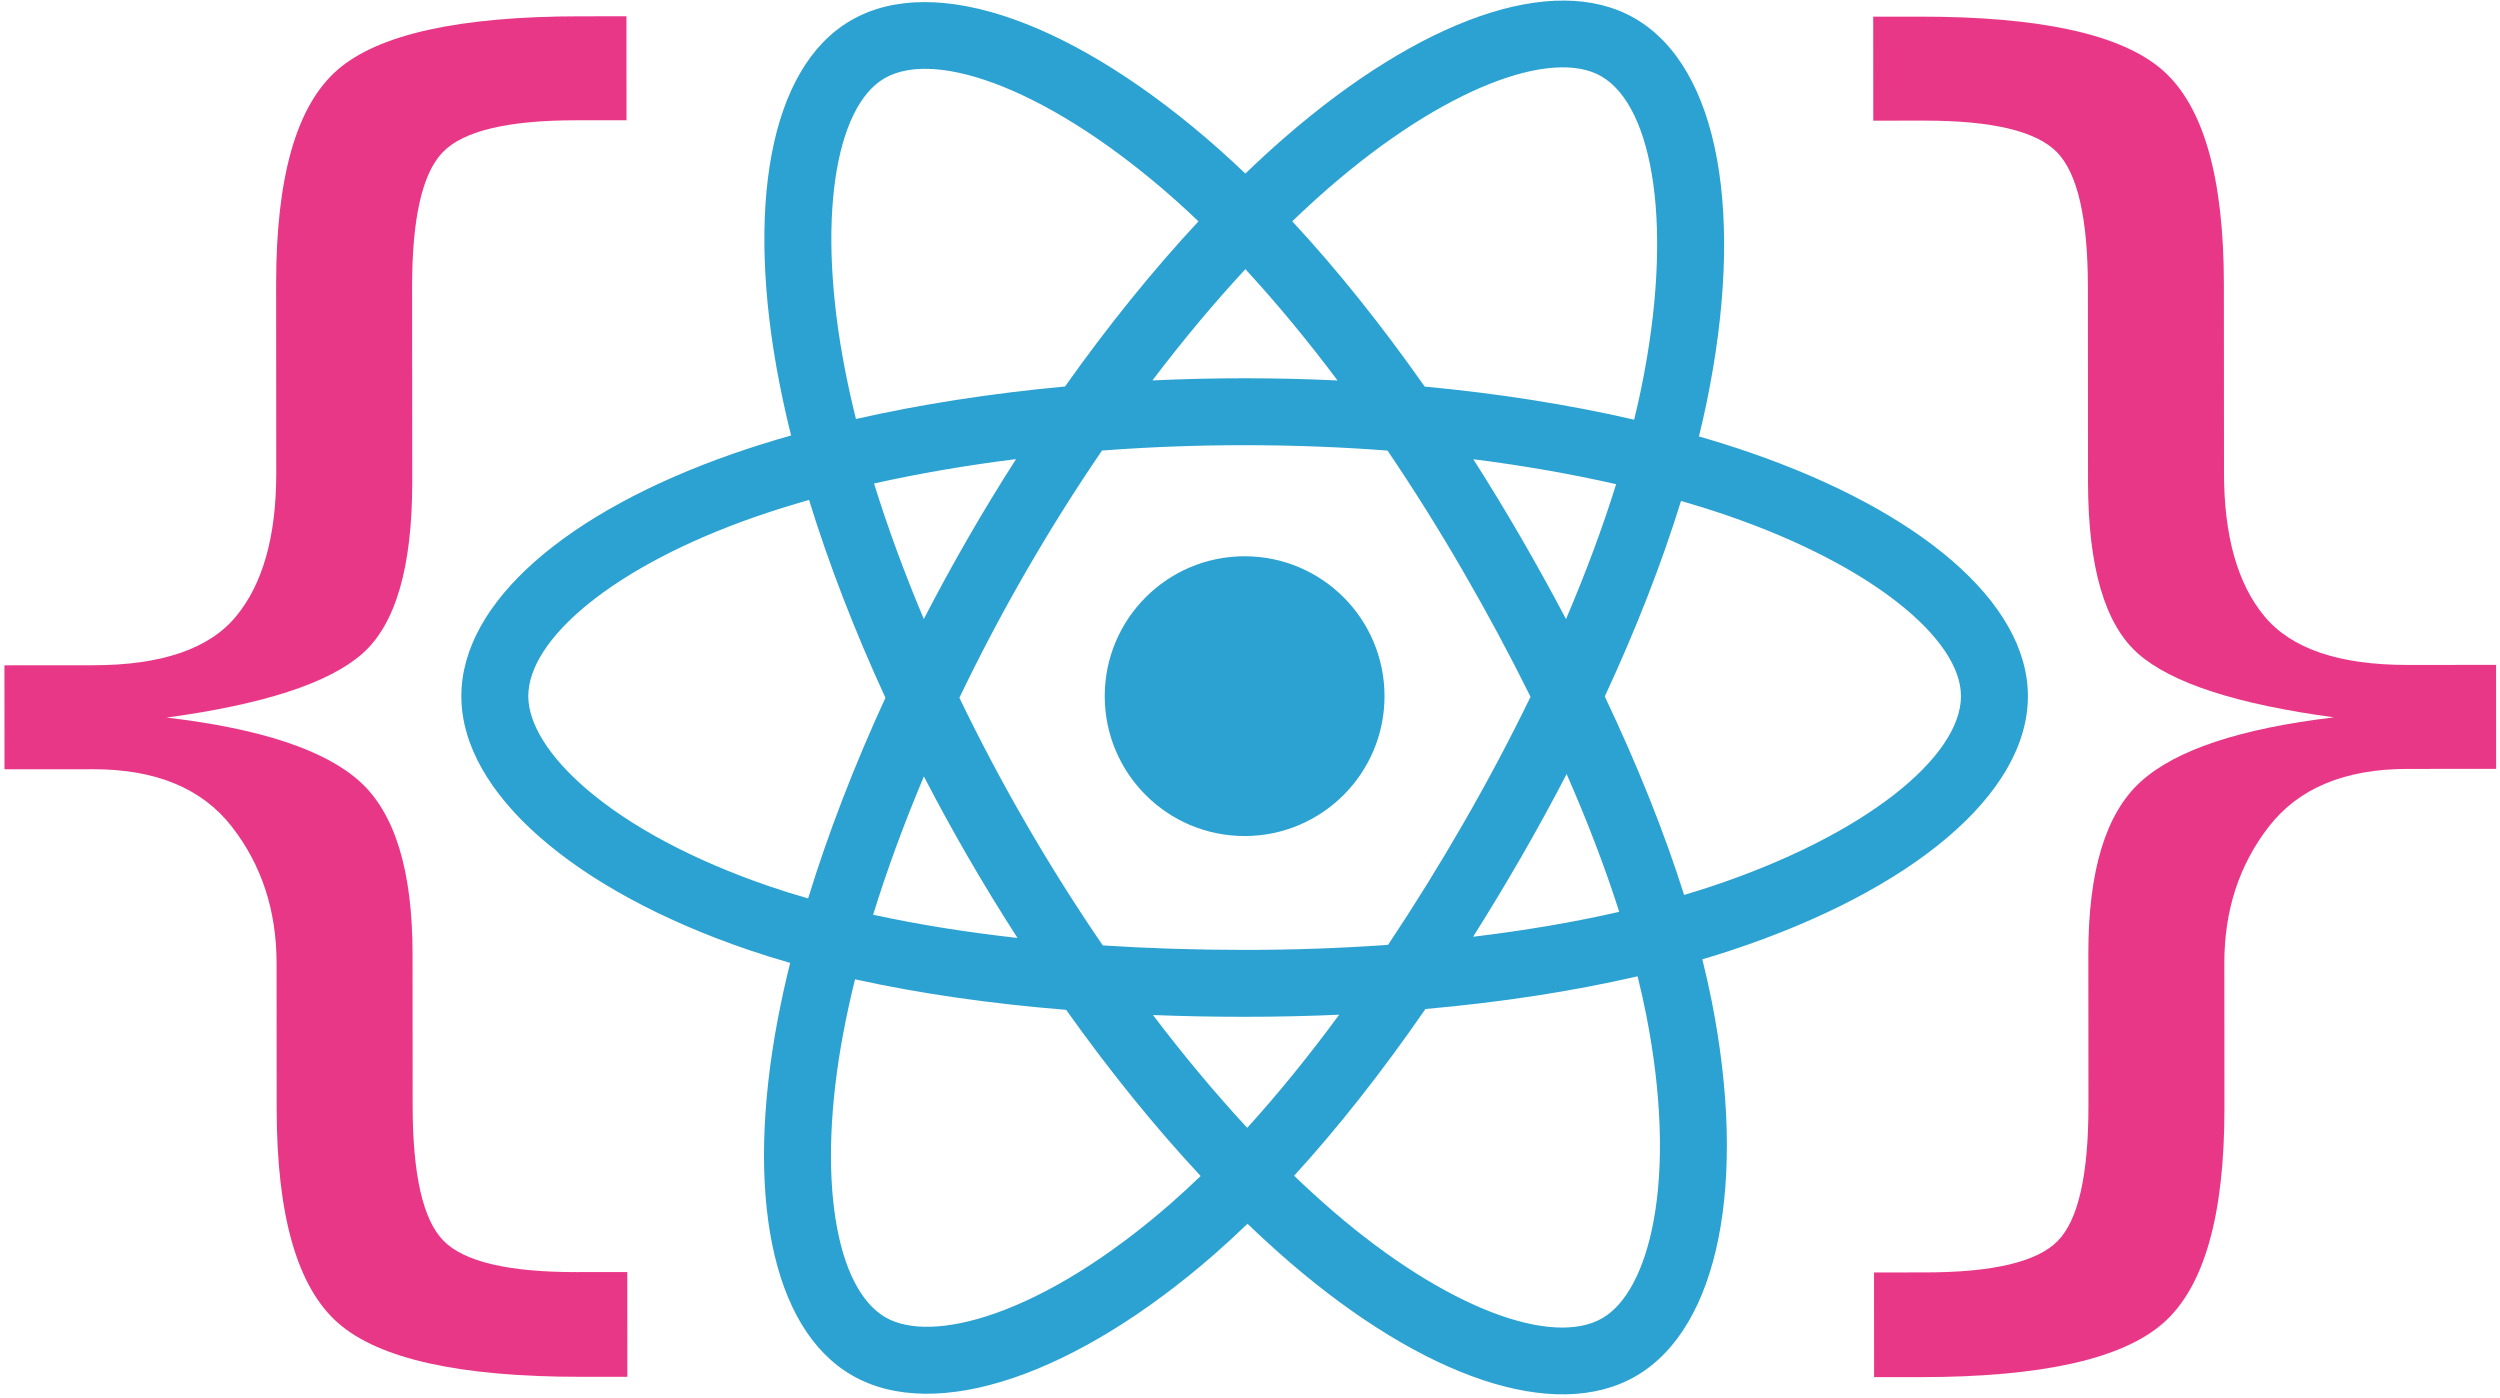 <?xml version="1.0" encoding="UTF-8"?>
<!-- Generated by Pixelmator Pro 3.6.17 -->
<svg width="506" height="283" viewBox="0 0 506 283" xmlns="http://www.w3.org/2000/svg">
    <path id="Rectangle-1" fill="#000000" fill-rule="evenodd" stroke="#000000" stroke-width="0.335" visibility="hidden" d="M 78.652 -98.268 L 425.005 -98.268 C 462.338 -98.268 492.603 -68.004 492.603 -30.671 L 492.603 315.682 C 492.603 353.015 462.338 383.28 425.005 383.28 L 78.652 383.28 C 41.319 383.28 11.055 353.015 11.055 315.682 L 11.055 -30.671 C 11.055 -68.004 41.319 -98.268 78.652 -98.268 Z"/>
    <path id="Color-Fill" fill="#dde9ec" stroke="none" visibility="hidden" d="M 0 0 L 506 0 L 506 283 L 0 283 Z"/>
    <path id="Path-copy" fill="#2ba2d1" stroke="none" d="M 354.071 91.551 C 350.697 90.394 347.294 89.321 343.866 88.335 C 344.442 85.982 344.972 83.657 345.442 81.373 C 353.169 43.868 348.118 13.654 330.866 3.705 C 314.325 -5.831 287.274 4.113 259.954 27.89 C 257.261 30.237 254.628 32.652 252.058 35.133 C 250.337 33.483 248.586 31.866 246.805 30.281 C 218.172 4.859 189.472 -5.856 172.239 4.12 C 155.713 13.687 150.819 42.091 157.775 77.635 C 158.467 81.155 159.249 84.657 160.119 88.138 C 156.056 89.292 152.136 90.521 148.384 91.829 C 114.815 103.533 93.377 121.875 93.377 140.9 C 93.377 160.55 116.391 180.259 151.356 192.21 C 154.19 193.175 157.049 194.069 159.928 194.891 C 158.993 198.64 158.163 202.414 157.438 206.209 C 150.807 241.137 155.986 268.869 172.467 278.375 C 189.49 288.192 218.061 278.103 245.88 253.784 C 248.136 251.806 250.342 249.773 252.496 247.686 C 255.28 250.372 258.138 252.98 261.067 255.506 C 288.016 278.695 314.63 288.058 331.095 278.526 C 348.102 268.681 353.629 238.889 346.453 202.642 C 345.888 199.803 345.254 196.977 344.552 194.168 C 346.558 193.574 348.528 192.962 350.447 192.325 C 386.797 180.283 410.447 160.813 410.447 140.9 C 410.447 121.805 388.316 103.34 354.071 91.551 Z M 346.188 179.469 C 344.454 180.042 342.676 180.596 340.862 181.135 C 336.849 168.431 331.434 154.923 324.807 140.966 C 331.131 127.342 336.338 114.006 340.238 101.385 C 343.482 102.324 346.629 103.314 349.663 104.358 C 379.005 114.46 396.902 129.393 396.902 140.9 C 396.902 153.157 377.573 169.069 346.188 179.469 Z M 333.166 205.273 C 336.339 221.3 336.791 235.791 334.689 247.12 C 332.802 257.3 329.004 264.086 324.308 266.804 C 314.316 272.589 292.948 265.07 269.902 245.239 C 267.177 242.89 264.519 240.465 261.929 237.968 C 270.864 228.197 279.793 216.839 288.507 204.223 C 303.836 202.863 318.317 200.638 331.449 197.603 C 332.082 200.146 332.654 202.703 333.166 205.273 Z M 201.473 265.805 C 191.71 269.252 183.935 269.351 179.234 266.641 C 169.233 260.873 165.075 238.605 170.747 208.736 C 171.421 205.206 172.193 201.696 173.061 198.21 C 186.049 201.083 200.425 203.149 215.789 204.395 C 224.563 216.74 233.749 228.086 243.008 238.022 C 241.04 239.926 239.026 241.781 236.967 243.585 C 224.665 254.338 212.337 261.968 201.473 265.805 Z M 155.738 179.393 C 140.277 174.108 127.509 167.241 118.757 159.746 C 110.892 153.012 106.923 146.325 106.923 140.9 C 106.923 129.354 124.135 114.628 152.843 104.619 C 156.327 103.406 159.974 102.26 163.757 101.185 C 167.726 114.091 172.93 127.585 179.211 141.23 C 172.848 155.077 167.57 168.786 163.563 181.844 C 160.935 181.092 158.326 180.274 155.738 179.393 Z M 171.069 75.033 C 165.11 44.58 169.067 21.609 179.026 15.843 C 189.633 9.703 213.089 18.458 237.812 40.41 C 239.424 41.845 241.01 43.309 242.569 44.801 C 233.357 54.693 224.255 65.955 215.559 78.227 C 200.647 79.609 186.372 81.829 173.248 84.802 C 172.44 81.565 171.713 78.308 171.069 75.034 Z M 307.839 108.806 C 304.739 103.451 301.524 98.164 298.197 92.948 C 308.313 94.228 318.006 95.926 327.108 98.002 C 324.376 106.761 320.97 115.917 316.961 125.306 C 314.03 119.745 310.989 114.244 307.839 108.806 Z M 252.064 54.481 C 258.311 61.25 264.568 68.806 270.723 77.006 C 258.238 76.416 245.733 76.414 233.248 76.998 C 239.408 68.875 245.719 61.328 252.064 54.481 Z M 195.931 108.899 C 192.821 114.293 189.836 119.76 186.98 125.294 C 183.037 115.94 179.662 106.741 176.906 97.858 C 185.952 95.834 195.599 94.18 205.652 92.924 C 202.287 98.171 199.046 103.497 195.931 108.897 Z M 205.94 189.841 C 195.555 188.681 185.763 187.112 176.719 185.143 C 179.518 176.101 182.967 166.707 186.996 157.151 C 189.864 162.69 192.86 168.16 195.985 173.557 C 199.197 179.106 202.524 184.541 205.94 189.841 Z M 252.438 228.273 C 246.017 221.347 239.614 213.684 233.361 205.443 C 239.432 205.68 245.621 205.802 251.912 205.802 C 258.374 205.802 264.763 205.657 271.051 205.377 C 264.877 213.767 258.643 221.441 252.438 228.273 Z M 317.088 156.663 C 321.327 166.324 324.899 175.669 327.735 184.556 C 318.542 186.654 308.616 188.343 298.158 189.598 C 301.509 184.285 304.755 178.906 307.892 173.464 C 311.082 167.933 314.148 162.331 317.088 156.663 Z M 296.159 166.697 C 291.356 175.04 286.283 183.225 280.948 191.239 C 271.285 191.923 261.6 192.263 251.912 192.258 C 242.044 192.258 232.447 191.951 223.204 191.352 C 217.73 183.357 212.561 175.157 207.706 166.771 L 207.708 166.771 C 202.876 158.43 198.363 149.908 194.179 141.224 C 198.353 132.537 202.852 124.011 207.667 115.663 L 207.665 115.665 C 212.479 107.315 217.607 99.15 223.04 91.19 C 232.469 90.476 242.138 90.105 251.91 90.105 L 251.912 90.105 C 261.728 90.105 271.41 90.48 280.837 91.198 C 286.215 99.147 291.31 107.283 296.114 115.592 C 300.945 123.921 305.504 132.406 309.783 141.032 C 305.548 149.746 301.004 158.306 296.159 166.697 Z M 324.101 15.44 C 334.718 21.563 338.847 46.256 332.176 78.638 C 331.75 80.704 331.272 82.808 330.752 84.942 C 317.596 81.905 303.312 79.648 288.356 78.244 C 279.644 65.838 270.616 54.558 261.554 44.793 C 263.929 42.504 266.361 40.274 268.846 38.105 C 292.255 17.735 314.133 9.691 324.101 15.44 Z M 251.912 112.587 C 267.548 112.587 280.225 125.264 280.225 140.9 C 280.225 156.537 267.548 169.214 251.912 169.214 C 236.275 169.214 223.598 156.537 223.598 140.9 C 223.598 125.264 236.275 112.587 251.912 112.587 Z"/>
    <g id="Brackets">
        <path id="path1" fill="#e93787" fill-rule="evenodd" stroke="none" d="M 126.959 257.466 L 126.973 278.659 L 117.553 278.665 C 93.122 278.681 76.759 275.062 68.463 267.807 C 60.168 260.551 56.013 246.082 55.999 224.398 L 55.979 194.963 C 55.972 184.268 52.949 175.047 46.91 167.3 C 40.87 159.553 31.522 155.684 18.865 155.692 L 0.91 155.704 L 0.896 134.658 L 18.851 134.646 C 32.686 134.637 42.324 131.343 47.765 124.766 C 53.206 118.189 55.922 108.522 55.914 95.767 L 55.889 57.502 C 55.874 35.818 60.01 21.367 68.296 14.15 C 76.583 6.933 92.941 3.317 117.372 3.301 L 126.791 3.295 L 126.805 24.341 L 116.503 24.347 C 102.767 24.356 93.815 26.496 89.648 30.767 C 85.481 35.038 83.402 44.14 83.411 58.072 L 83.437 97.515 C 83.448 114.784 80.071 126.388 73.305 132.329 C 66.538 138.269 53.345 142.571 33.723 145.233 C 52.759 147.477 65.811 151.81 72.88 158.232 C 79.949 164.654 83.489 176.254 83.5 193.032 L 83.52 223.791 C 83.529 237.822 85.62 246.945 89.793 251.162 C 93.966 255.378 102.92 257.482 116.656 257.473 Z"/>
        <path id="path2" fill="#e93787" fill-rule="evenodd" stroke="none" d="M 389.608 257.538 C 403.344 257.529 412.296 255.413 416.463 251.192 C 420.63 246.97 422.709 237.844 422.7 223.813 L 422.68 193.053 C 422.669 176.275 426.193 164.671 433.253 158.239 C 440.314 151.808 453.36 147.458 472.393 145.189 C 452.768 142.552 439.569 138.269 432.795 132.337 C 426.021 126.405 422.628 114.805 422.617 97.537 L 422.591 58.094 C 422.582 44.161 420.491 35.062 416.318 30.797 C 412.145 26.532 403.191 24.404 389.454 24.413 L 379.152 24.419 L 379.138 3.373 L 388.557 3.367 C 412.988 3.351 429.352 6.946 437.647 14.152 C 445.943 21.358 450.098 35.803 450.112 57.487 L 450.137 95.753 C 450.146 108.508 452.875 118.17 458.325 124.741 C 463.774 131.311 473.416 134.591 487.251 134.582 L 505.206 134.571 L 505.22 155.617 L 487.265 155.628 C 474.608 155.637 465.265 159.518 459.236 167.274 C 453.207 175.029 450.196 184.254 450.203 194.949 L 450.222 224.384 C 450.236 246.067 446.1 260.542 437.814 267.808 C 429.528 275.074 413.17 278.716 388.739 278.732 L 379.319 278.738 L 379.305 257.545 Z"/>
    </g>
</svg>
